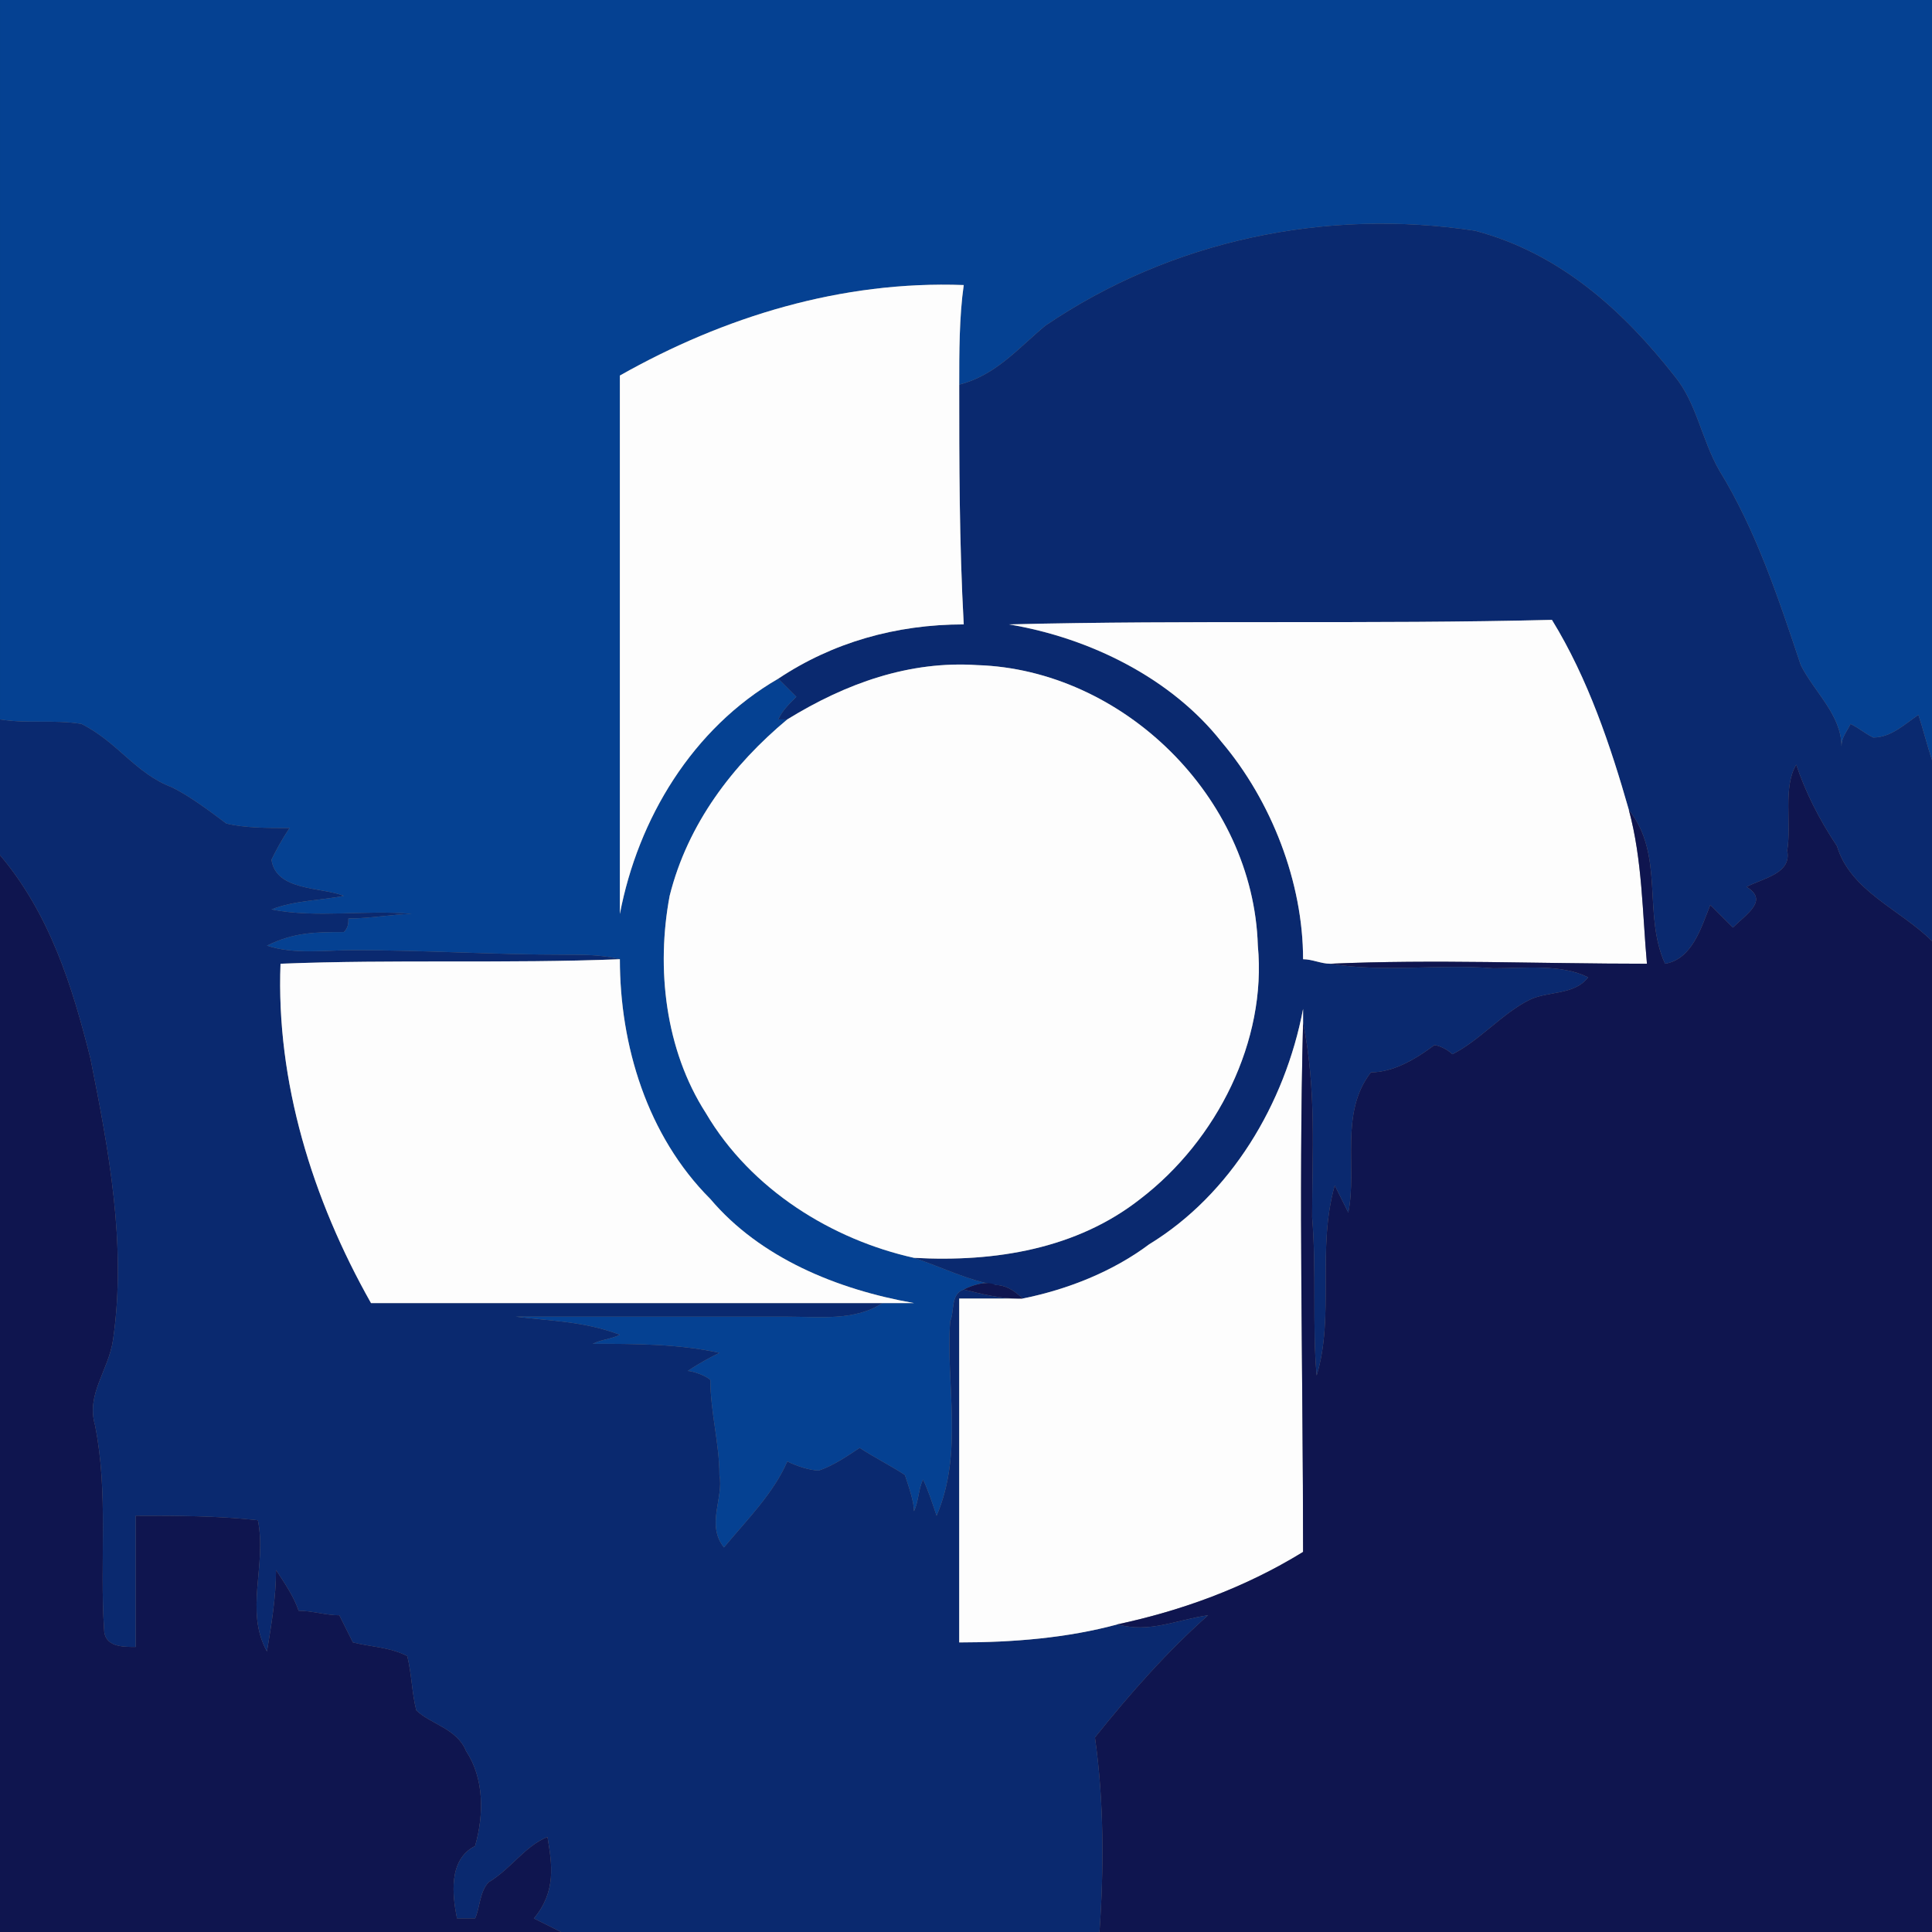 <?xml version="1.0" encoding="UTF-8"?>
<!DOCTYPE svg PUBLIC "-//W3C//DTD SVG 1.1//EN" "http://www.w3.org/Graphics/SVG/1.1/DTD/svg11.dtd">
<!-- Creator: CorelDRAW Home & Student X7 -->
<svg xmlns="http://www.w3.org/2000/svg" xml:space="preserve" width="29mm" height="29mm" version="1.1" style="shape-rendering:geometricPrecision; text-rendering:geometricPrecision; image-rendering:optimizeQuality; fill-rule:evenodd; clip-rule:evenodd"
viewBox="0 0 427 427"
 xmlns:xlink="http://www.w3.org/1999/xlink">
 <rect x="0" y="0" width="427" height="427" fill="#808080" stroke="none"/>
 <defs>
  <style type="text/css">
   <![CDATA[
    .fil0 {fill:#054192;fill-rule:nonzero}
    .fil1 {fill:#0A296F;fill-rule:nonzero}
    .fil3 {fill:#0F154F;fill-rule:nonzero}
    .fil2 {fill:#FDFDFD;fill-rule:nonzero}
   ]]>
  </style>
 </defs>
 <g id="__x0023_Layer_x0020_1">
  <g id="_670833952">
   <g>
    <path class="fil0" d="M0 0l427 0 0 168c-1,-3 -2,-7 -3,-10 -3,2 -6,5 -10,5 -2,-1 -3,-2 -5,-3 -1,2 -2,3 -2,5 0,-7 -6,-12 -9,-18 -5,-15 -10,-30 -18,-43 -4,-7 -5,-15 -10,-21 -11,-14 -25,-27 -44,-32 -33,-5 -67,2 -95,21 -6,5 -11,11 -19,13 0,-7 0,-15 1,-22 -27,-1 -53,7 -76,20 0,39 0,79 0,119 4,-21 16,-41 35,-52 1,1 2,2 4,4 -2,2 -3,3 -4,5l2 0c-12,10 -22,23 -26,39 -3,16 -1,34 8,48 10,17 28,28 46,32 6,2 12,5 18,6 -2,-1 -5,0 -7,1 -3,1 -2,5 -3,7 -1,14 3,29 -3,43 -1,-3 -2,-6 -3,-8 -1,2 -1,5 -2,7 0,-2 -1,-5 -2,-8 -3,-2 -7,-4 -10,-6 -3,2 -6,4 -9,5 -2,0 -5,-1 -7,-2 -3,7 -9,13 -14,19 -4,-5 0,-11 -1,-16 0,-7 -2,-14 -2,-21 -1,-1 -4,-2 -5,-2 3,-2 5,-3 7,-4 -9,-2 -19,-2 -28,-2 2,-1 4,-1 6,-2 -8,-3 -15,-3 -23,-4 20,0 40,0 60,0 7,0 15,1 21,-3 2,0 5,0 7,0 -17,-3 -34,-10 -45,-23 -14,-14 -20,-34 -20,-53 -4,-1 -8,-1 -12,-1 -16,0 -31,-1 -47,-1 -6,0 -13,1 -19,-1 6,-3 11,-3 17,-3 1,-1 1,-2 1,-3 5,0 10,-1 14,-1 -10,-1 -21,1 -31,-1 5,-2 11,-2 16,-3 -5,-2 -15,-1 -16,-8 1,-2 2,-4 4,-7 -5,0 -10,0 -14,-1 -4,-3 -8,-6 -12,-8 -8,-3 -12,-10 -20,-14 -6,-1 -12,0 -18,-1l0 -159z"/>
   </g>
   <g>
    <path class="fil1" d="M231 72c28,-19 62,-26 95,-21 19,5 33,18 44,32 5,6 6,14 10,21 8,13 13,28 18,43 3,6 9,11 9,18 0,-2 1,-3 2,-5 2,1 3,2 5,3 4,0 7,-3 10,-5 1,3 2,7 3,10l0 40c-7,-7 -18,-11 -21,-21 -4,-6 -7,-12 -9,-18 -3,5 -1,13 -2,19 1,5 -5,6 -9,8 5,3 0,6 -3,9 -2,-2 -3,-3 -5,-5 -2,5 -4,12 -10,13 -5,-11 0,-24 -8,-34 -4,-14 -9,-29 -17,-42 -40,1 -80,0 -120,1 18,3 36,12 47,26 11,13 18,31 18,48 2,0 4,1 6,1 12,2 24,0 36,1 7,0 15,-1 21,2 -3,4 -9,3 -13,5 -6,3 -11,9 -17,12 -1,-1 -3,-2 -4,-2 -4,3 -9,6 -14,6 -7,9 -3,21 -5,31 -1,-2 -2,-4 -3,-6 -4,14 0,29 -4,42 -1,-11 0,-23 -1,-35 0,-14 1,-28 -2,-43 0,0 0,-2 0,-3 -4,21 -16,41 -34,52 -8,6 -18,10 -28,12 -2,-2 -4,-3 -6,-3 -6,-1 -12,-4 -18,-6 18,1 36,-2 50,-13 17,-13 28,-35 26,-56 -1,-33 -30,-61 -62,-62 -15,-1 -29,4 -42,12l-2 0c1,-2 2,-3 4,-5 -2,-2 -3,-3 -4,-4 12,-8 26,-12 41,-12 -1,-18 -1,-36 -1,-53 8,-2 13,-8 19,-13z"/>
    <path class="fil1" d="M0 159c6,1 12,0 18,1 8,4 12,11 20,14 4,2 8,5 12,8 4,1 9,1 14,1 -2,3 -3,5 -4,7 1,7 11,6 16,8 -5,1 -11,1 -16,3 10,2 21,0 31,1 -4,0 -9,1 -14,1 0,1 0,2 -1,3 -6,0 -11,0 -17,3 6,2 13,1 19,1 16,0 31,1 47,1 4,0 8,0 12,1 -25,1 -50,0 -75,1 -1,26 7,52 20,75 37,0 75,0 113,0 -6,4 -14,3 -21,3 -20,0 -40,0 -60,0 8,1 15,1 23,4 -2,1 -4,1 -6,2 9,0 19,0 28,2 -2,1 -4,2 -7,4 1,0 4,1 5,2 0,7 2,14 2,21 1,5 -3,11 1,16 5,-6 11,-12 14,-19 2,1 5,2 7,2 3,-1 6,-3 9,-5 3,2 7,4 10,6 1,3 2,6 2,8 1,-2 1,-5 2,-7 1,2 2,5 3,8 6,-14 2,-29 3,-43 1,-2 0,-6 3,-7 4,1 8,2 12,2 -5,0 -9,0 -13,0 0,26 0,51 0,76 12,0 24,-1 35,-4 7,2 13,-1 20,-2 -9,8 -17,17 -25,27 2,14 2,29 1,43l-119 0c-2,-1 -4,-2 -6,-3 5,-6 4,-12 3,-18 -5,2 -8,7 -13,10 -2,2 -2,6 -3,8 -1,0 -3,0 -4,0 -1,-5 -2,-13 4,-16 2,-7 2,-15 -2,-21 -2,-5 -8,-6 -11,-9 -1,-4 -1,-8 -2,-12 -4,-2 -8,-2 -12,-3 -1,-2 -2,-4 -3,-6 -3,0 -6,-1 -9,-1 -1,-3 -3,-6 -5,-9 0,6 -1,12 -2,18 -5,-9 0,-19 -2,-29 -9,-1 -18,-1 -27,-1 0,9 0,19 0,29 -3,0 -7,0 -7,-4 -1,-15 1,-30 -2,-45 -2,-7 3,-12 4,-19 3,-21 -1,-42 -5,-62 -4,-16 -9,-32 -20,-45l0 -30z"/>
   </g>
   <g>
    <path class="fil2" d="M137 83c23,-13 49,-21 76,-20 -1,7 -1,15 -1,22 0,17 0,35 1,53 -15,0 -29,4 -41,12 -19,11 -31,31 -35,52 0,-40 0,-80 0,-119z"/>
    <path class="fil2" d="M223 138c40,-1 80,0 120,-1 8,13 13,28 17,42 3,11 3,23 4,34 -24,0 -47,-1 -70,0 -2,0 -4,-1 -6,-1 0,-17 -7,-35 -18,-48 -11,-14 -29,-23 -47,-26z"/>
    <path class="fil2" d="M174 159c13,-8 27,-13 42,-12 32,1 61,29 62,62 2,21 -9,43 -26,56 -14,11 -32,14 -50,13 -18,-4 -36,-15 -46,-32 -9,-14 -11,-32 -8,-48 4,-16 14,-29 26,-39z"/>
    <path class="fil2" d="M62 213c25,-1 50,0 75,-1 0,19 6,39 20,53 11,13 28,20 45,23 -2,0 -5,0 -7,0 -38,0 -76,0 -113,0 -13,-23 -21,-49 -20,-75z"/>
    <path class="fil2" d="M254 275c18,-11 30,-31 34,-52 0,1 0,3 0,3 -1,39 0,78 0,117 -13,8 -27,13 -41,16 -11,3 -23,4 -35,4 0,-25 0,-50 0,-76 4,0 8,0 13,0l1 0c10,-2 20,-6 28,-12z"/>
   </g>
   <g>
    <path class="fil3" d="M395 188c1,-6 -1,-14 2,-19 2,6 5,12 9,18 3,10 14,14 21,21l0 219 -184 0c1,-14 1,-29 -1,-43 8,-10 16,-19 25,-27 -7,1 -13,4 -20,2 14,-3 28,-8 41,-16 0,-39 -1,-78 0,-117 3,15 2,29 2,43 1,12 0,24 1,35 4,-13 0,-28 4,-42 1,2 2,4 3,6 2,-10 -2,-22 5,-31 5,0 10,-3 14,-6 1,0 3,1 4,2 6,-3 11,-9 17,-12 4,-2 10,-1 13,-5 -6,-3 -14,-2 -21,-2 -12,-1 -24,1 -36,-1 23,-1 46,0 70,0 -1,-11 -1,-23 -4,-34 8,10 3,23 8,34 6,-1 8,-8 10,-13 2,2 3,3 5,5 3,-3 8,-6 3,-9 4,-2 10,-3 9,-8z"/>
    <path class="fil3" d="M0 189c11,13 16,29 20,45 4,20 8,41 5,62 -1,7 -6,12 -4,19 3,15 1,30 2,45 0,4 4,4 7,4 0,-10 0,-20 0,-29 9,0 18,0 27,1 2,10 -3,20 2,29 1,-6 2,-12 2,-18 2,3 4,6 5,9 3,0 6,1 9,1 1,2 2,4 3,6 4,1 8,1 12,3 1,4 1,8 2,12 3,3 9,4 11,9 4,6 4,14 2,21 -6,3 -5,11 -4,16 1,0 3,0 4,0 1,-2 1,-6 3,-8 5,-3 8,-8 13,-10 1,6 2,12 -3,18 2,1 4,2 6,3l-124 0 0 -238z"/>
    <path class="fil3" d="M213 285c2,-1 5,-2 7,-1 2,0 4,1 6,3l-1 0c-4,0 -8,-1 -12,-2z"/>
   </g>
  </g>
 </g>
</svg>
